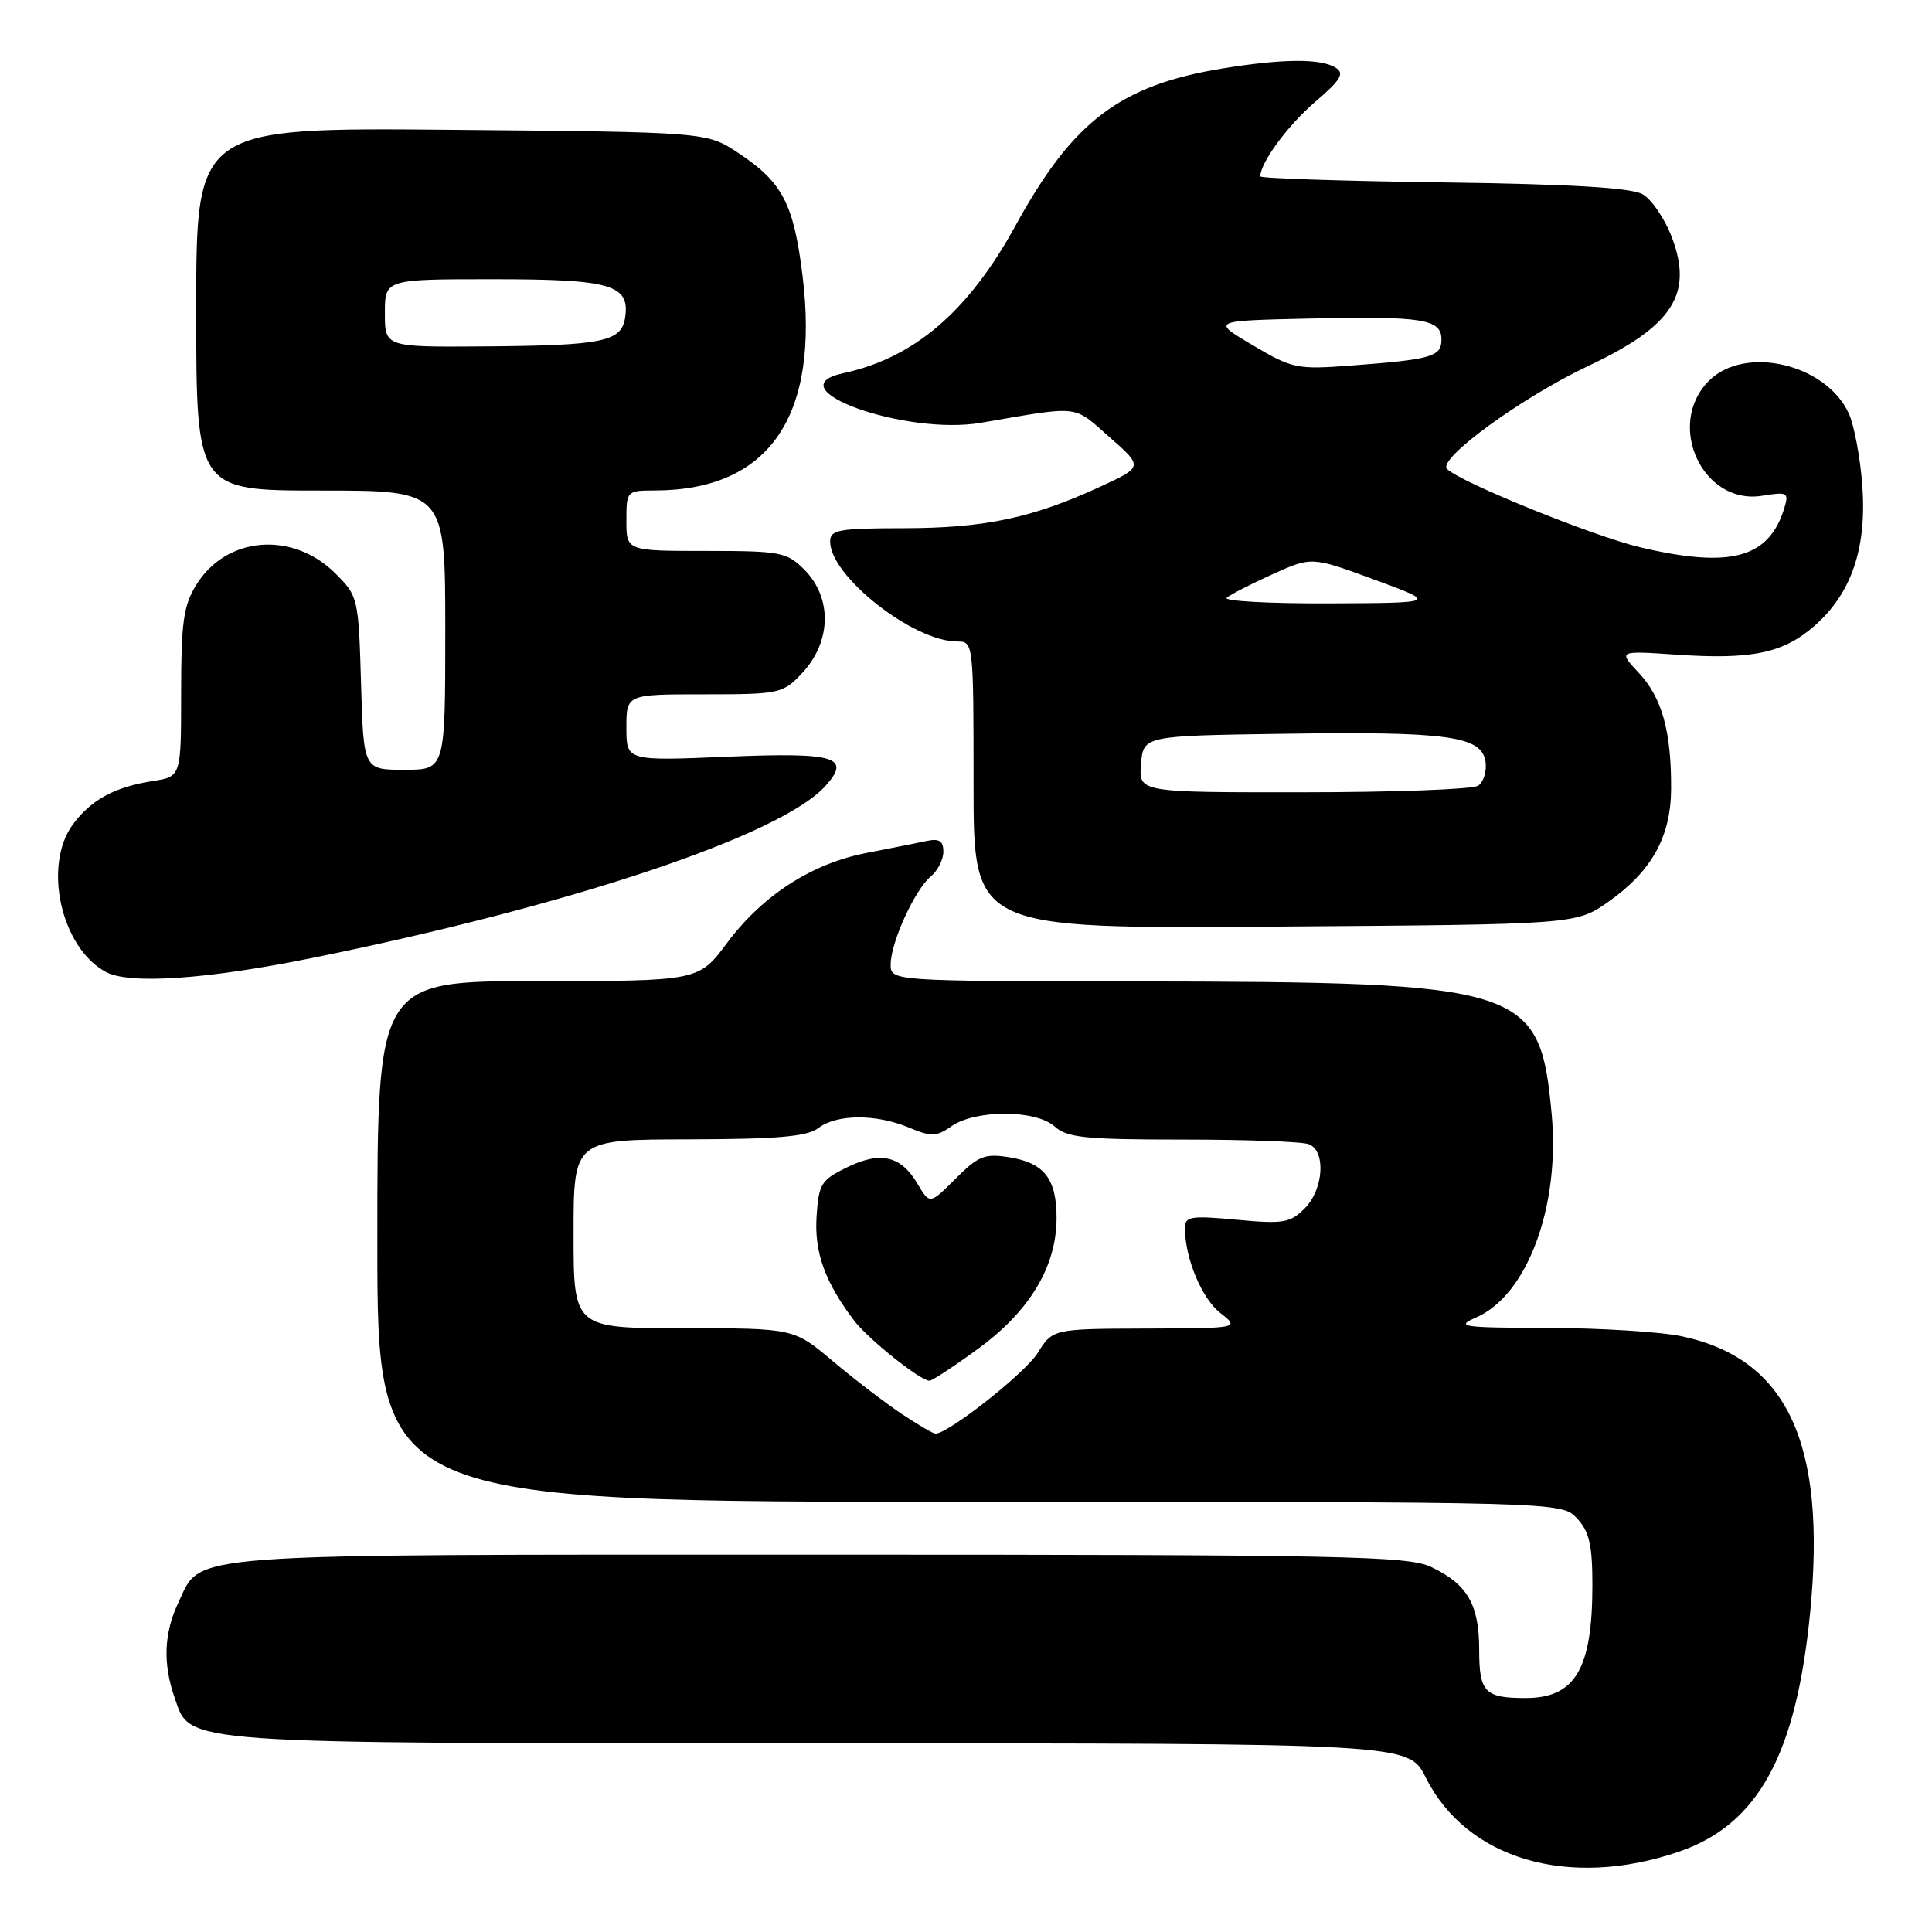 <?xml version="1.0" encoding="UTF-8" standalone="no"?>
<!DOCTYPE svg PUBLIC "-//W3C//DTD SVG 1.1//EN" "http://www.w3.org/Graphics/SVG/1.1/DTD/svg11.dtd" >
<svg xmlns="http://www.w3.org/2000/svg" xmlns:xlink="http://www.w3.org/1999/xlink" version="1.1" viewBox="0 0 256 256">
 <g >
 <path fill="currentColor"
d=" M 222.41 245.38 C 232.97 241.78 238.03 232.53 239.87 213.50 C 242.02 191.23 236.82 180.06 222.91 177.08 C 220.16 176.48 212.19 175.98 205.20 175.96 C 193.65 175.93 192.78 175.80 195.60 174.57 C 202.38 171.62 206.74 159.86 205.60 147.59 C 204.03 130.70 202.17 130.11 150.25 130.04 C 118.00 130.00 118.00 130.00 118.02 127.75 C 118.05 124.82 121.23 117.88 123.34 116.13 C 124.25 115.37 125.00 113.90 125.00 112.86 C 125.00 111.42 124.46 111.08 122.75 111.44 C 121.51 111.71 117.97 112.41 114.87 113.01 C 107.59 114.41 101.08 118.60 96.35 124.93 C 92.57 130.00 92.57 130.00 71.29 130.00 C 50.00 130.00 50.00 130.00 50.00 164.50 C 50.00 199.00 50.00 199.00 128.46 199.00 C 206.92 199.00 206.92 199.00 208.96 201.19 C 210.59 202.94 211.00 204.72 211.00 210.04 C 211.00 221.15 208.72 225.00 202.15 225.00 C 196.74 225.00 196.00 224.23 196.00 218.62 C 196.00 212.60 194.44 209.91 189.63 207.63 C 186.55 206.17 178.26 206.00 108.55 206.00 C 22.81 206.00 26.79 205.70 23.63 212.36 C 21.72 216.40 21.56 220.43 23.14 224.96 C 25.30 231.17 22.88 231.00 108.79 231.00 C 186.65 231.00 186.65 231.00 188.90 235.50 C 194.32 246.36 207.84 250.34 222.41 245.38 Z  M 41.30 126.95 C 75.69 119.99 103.45 110.69 109.35 104.17 C 112.85 100.30 110.75 99.67 96.35 100.27 C 83.00 100.83 83.00 100.83 83.00 96.42 C 83.00 92.00 83.00 92.00 93.31 92.00 C 103.27 92.00 103.72 91.90 106.23 89.25 C 110.18 85.07 110.32 79.23 106.55 75.45 C 104.25 73.16 103.41 73.00 93.55 73.00 C 83.00 73.00 83.00 73.00 83.00 69.00 C 83.00 65.05 83.04 65.00 86.75 64.99 C 101.93 64.97 108.65 55.18 106.33 36.45 C 105.15 26.95 103.67 24.13 97.80 20.25 C 93.65 17.50 93.65 17.50 59.83 17.20 C 26.00 16.90 26.00 16.90 26.00 40.95 C 26.00 65.00 26.00 65.00 42.50 65.00 C 59.00 65.00 59.00 65.00 59.00 83.50 C 59.00 102.00 59.00 102.00 53.59 102.00 C 48.17 102.00 48.17 102.00 47.84 90.52 C 47.51 79.24 47.45 78.98 44.45 75.99 C 38.78 70.33 29.99 71.04 26.01 77.49 C 24.31 80.23 24.00 82.47 24.00 91.82 C 24.00 102.91 24.00 102.91 20.25 103.49 C 15.20 104.28 12.10 105.96 9.68 109.21 C 5.64 114.66 8.08 125.61 14.05 128.80 C 17.16 130.46 27.40 129.77 41.30 126.95 Z  M 213.12 119.49 C 218.85 115.45 221.39 110.89 221.43 104.56 C 221.47 96.93 220.23 92.46 217.17 89.18 C 214.40 86.22 214.40 86.22 222.08 86.74 C 232.11 87.43 236.30 86.56 240.46 82.90 C 245.35 78.60 247.39 72.59 246.76 64.25 C 246.48 60.54 245.67 56.25 244.95 54.73 C 241.90 48.19 231.19 45.72 226.45 50.45 C 220.65 56.26 225.60 66.97 233.50 65.69 C 236.85 65.15 237.05 65.26 236.44 67.30 C 234.42 73.96 229.33 75.35 217.34 72.52 C 211.13 71.05 193.51 63.91 191.74 62.14 C 190.42 60.82 201.67 52.63 210.50 48.47 C 221.67 43.20 224.40 38.96 221.51 31.39 C 220.58 28.96 218.85 26.42 217.66 25.74 C 216.15 24.87 208.16 24.40 191.25 24.17 C 177.91 23.99 167.00 23.63 167.00 23.37 C 167.00 21.56 170.63 16.62 174.21 13.55 C 177.67 10.59 178.19 9.73 176.98 8.97 C 175.04 7.74 170.01 7.77 162.07 9.06 C 148.43 11.27 142.17 16.02 134.57 29.88 C 128.32 41.28 121.15 47.42 111.75 49.45 C 102.47 51.44 119.97 57.75 130.00 56.02 C 143.28 53.74 142.11 53.61 147.00 57.91 C 151.50 61.86 151.50 61.86 145.66 64.55 C 136.73 68.65 130.41 69.98 119.75 69.99 C 111.09 70.00 110.00 70.20 110.00 71.77 C 110.00 76.34 121.01 85.00 126.82 85.00 C 128.98 85.00 129.00 85.13 129.00 104.03 C 129.00 123.07 129.00 123.07 168.92 122.78 C 208.83 122.50 208.83 122.50 213.12 119.49 Z  M 119.48 187.35 C 117.29 185.89 113.18 182.74 110.34 180.35 C 105.18 176.00 105.18 176.00 90.59 176.00 C 76.00 176.00 76.00 176.00 76.00 163.50 C 76.00 151.00 76.00 151.00 91.25 150.97 C 103.07 150.94 106.94 150.61 108.44 149.47 C 110.90 147.61 116.08 147.59 120.44 149.41 C 123.41 150.65 124.08 150.63 126.08 149.23 C 129.25 147.01 137.26 147.03 139.72 149.25 C 141.39 150.75 143.78 151.00 156.75 151.00 C 165.05 151.00 172.55 151.27 173.42 151.61 C 175.72 152.49 175.39 157.61 172.87 160.13 C 170.96 162.04 170.02 162.20 163.87 161.62 C 157.74 161.05 157.00 161.18 157.01 162.74 C 157.02 166.72 159.23 172.04 161.67 173.95 C 164.27 176.00 164.27 176.00 151.88 176.04 C 139.50 176.08 139.50 176.08 137.49 179.29 C 135.82 181.94 125.81 189.86 123.98 189.97 C 123.70 189.99 121.67 188.81 119.48 187.35 Z  M 129.75 178.61 C 136.51 173.63 140.00 167.76 140.00 161.38 C 140.00 156.20 138.37 154.10 133.77 153.35 C 130.48 152.82 129.66 153.14 126.62 156.18 C 123.20 159.60 123.20 159.60 121.58 156.86 C 119.37 153.13 116.69 152.50 112.23 154.68 C 108.80 156.35 108.48 156.88 108.20 161.20 C 107.89 165.96 109.33 169.93 113.19 175.00 C 115.04 177.43 121.85 182.88 123.14 182.96 C 123.49 182.98 126.47 181.02 129.75 178.61 Z  M 51.00 41.50 C 51.00 37.00 51.00 37.00 65.31 37.00 C 80.93 37.00 83.46 37.72 82.84 42.02 C 82.38 45.28 79.98 45.78 64.25 45.90 C 51.00 46.00 51.00 46.00 51.00 41.50 Z  M 151.19 101.25 C 151.50 97.50 151.50 97.50 170.07 97.23 C 191.86 96.91 196.35 97.53 196.84 100.93 C 197.02 102.22 196.57 103.66 195.84 104.12 C 195.10 104.59 184.69 104.98 172.69 104.98 C 150.88 105.00 150.88 105.00 151.19 101.25 Z  M 162.55 79.20 C 163.07 78.76 165.82 77.35 168.66 76.07 C 173.81 73.75 173.81 73.75 182.16 76.82 C 190.50 79.89 190.50 79.89 176.05 79.95 C 168.10 79.98 162.03 79.64 162.55 79.20 Z  M 166.00 45.75 C 160.50 42.50 160.50 42.50 173.50 42.21 C 188.56 41.88 191.00 42.27 191.00 45.00 C 191.00 47.26 189.69 47.64 179.00 48.44 C 171.86 48.98 171.24 48.85 166.00 45.75 Z "/>
</g>
</svg>